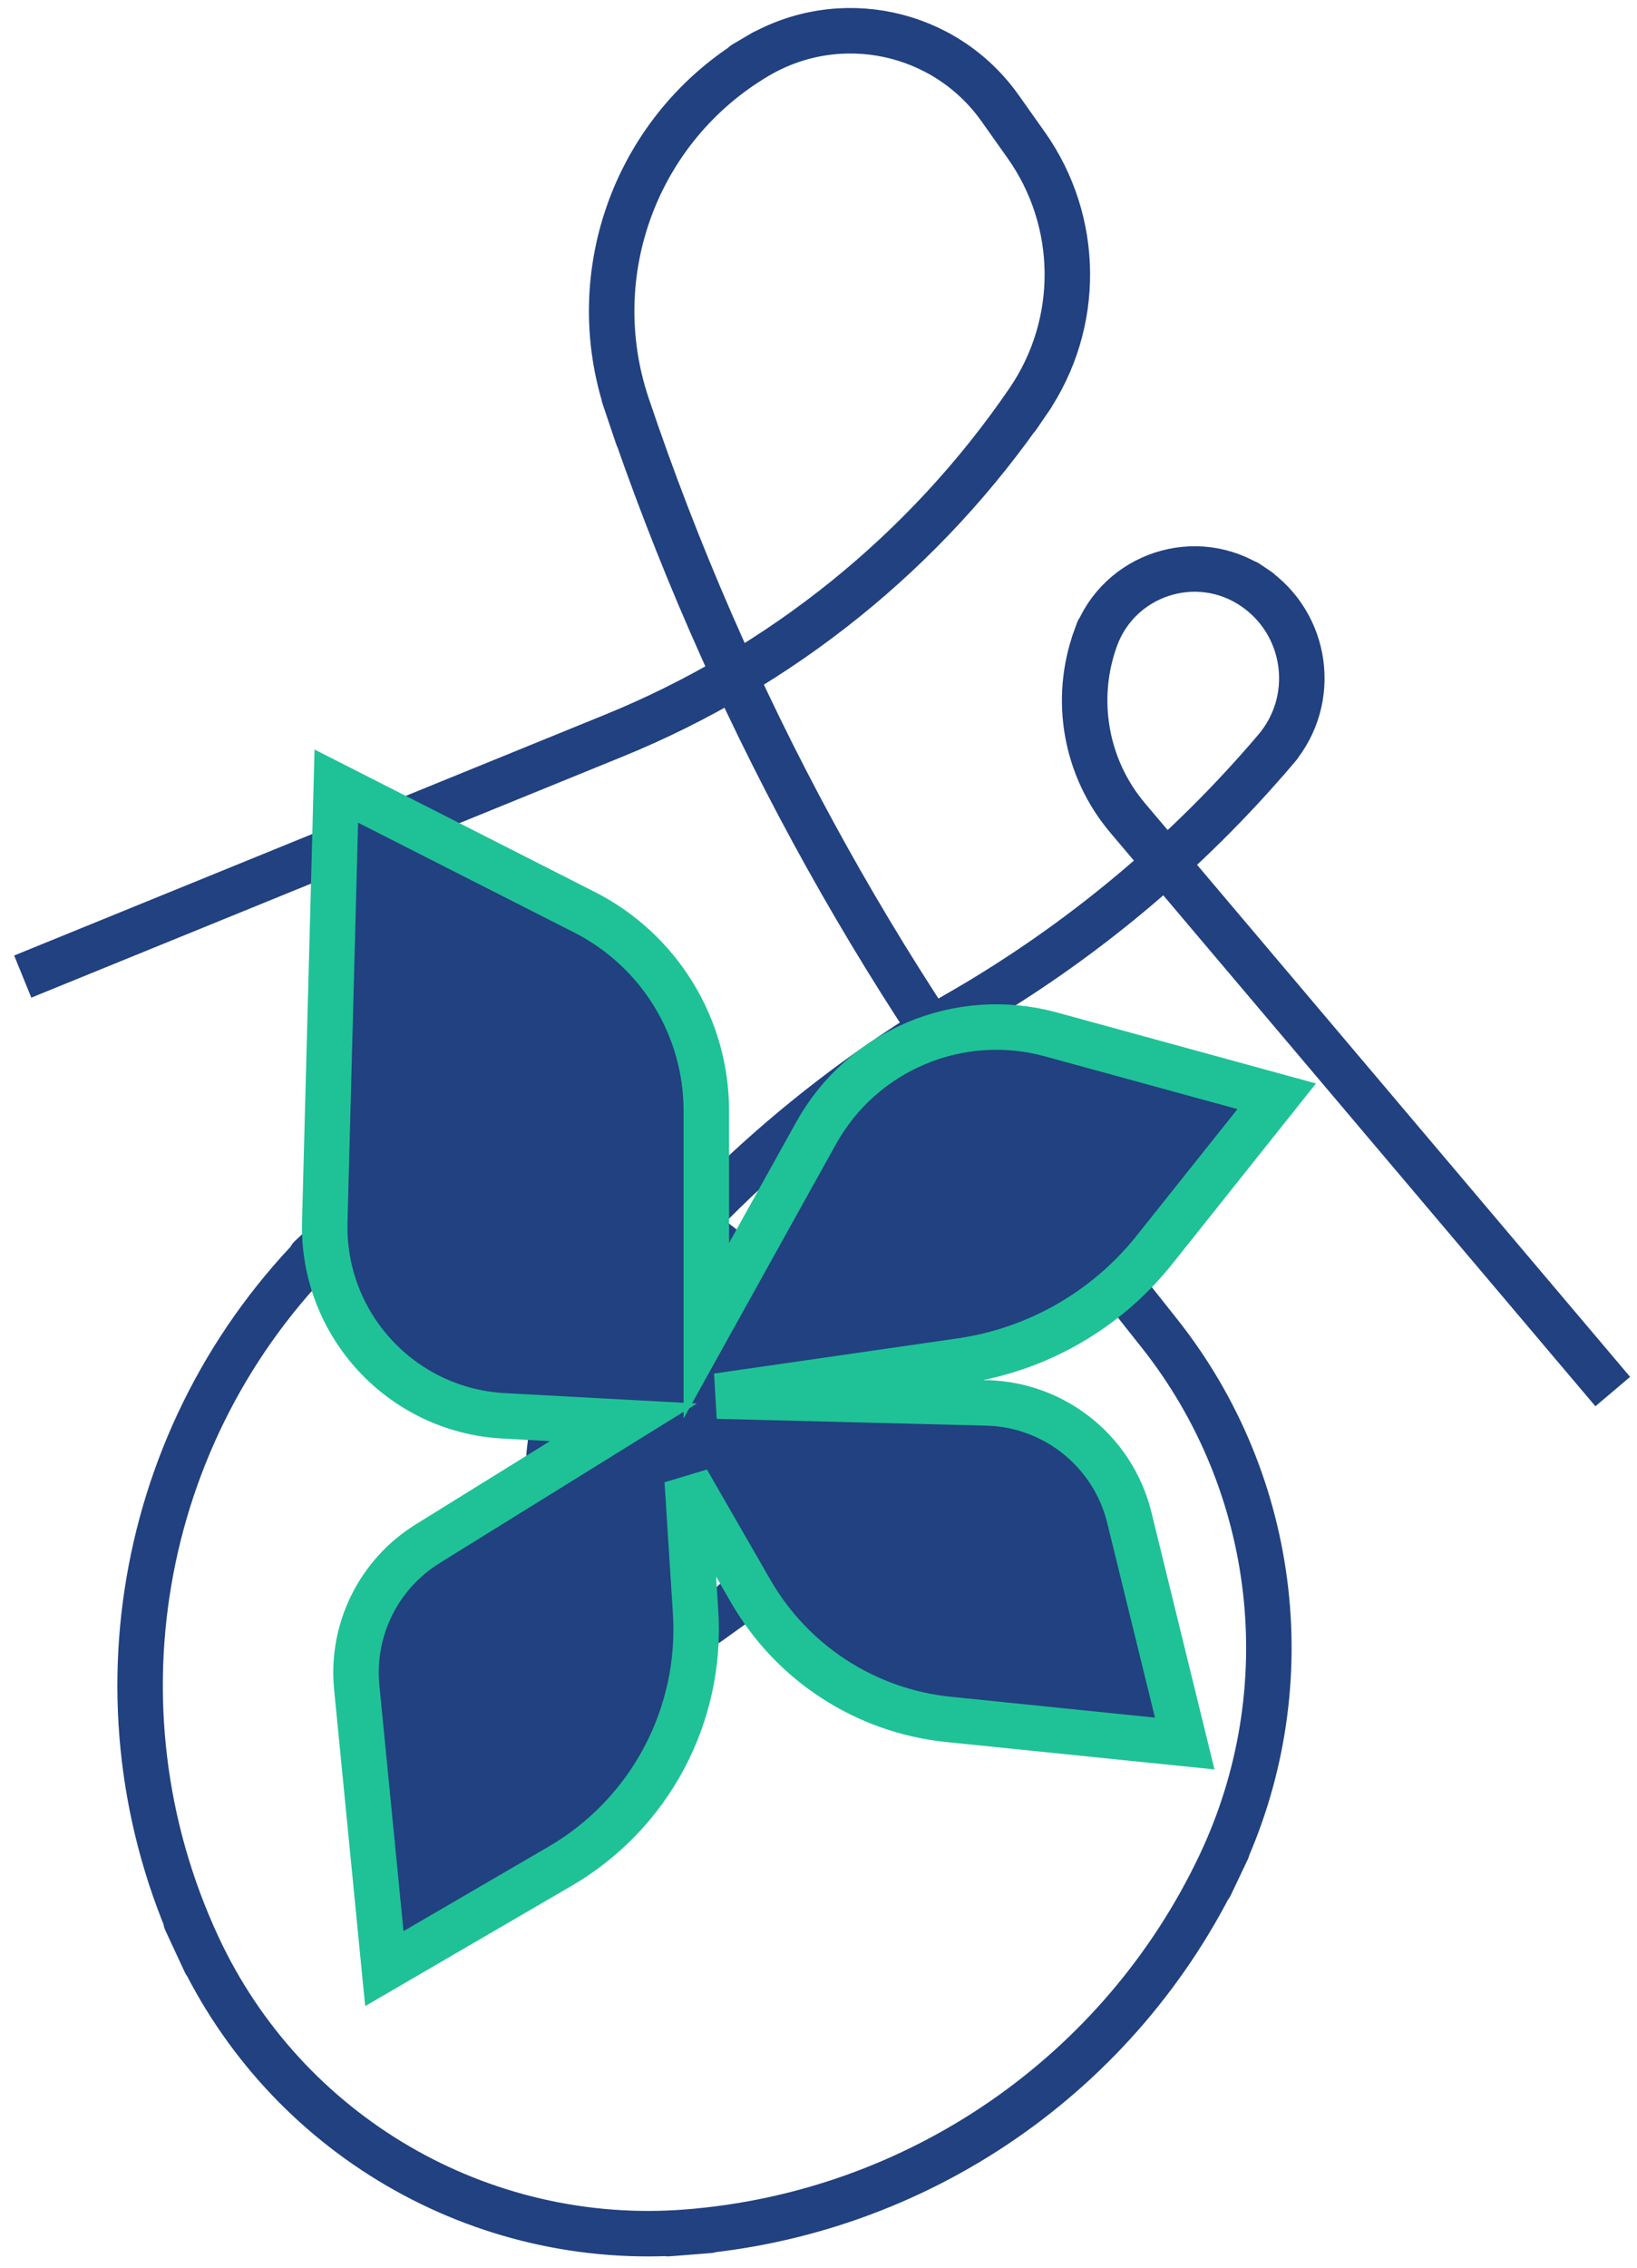 <?xml version="1.0" encoding="UTF-8" standalone="no"?>
<!DOCTYPE svg PUBLIC "-//W3C//DTD SVG 1.1//EN" "http://www.w3.org/Graphics/SVG/1.1/DTD/svg11.dtd">
<svg version="1.1" xmlns="http://www.w3.org/2000/svg" xmlns:xlink="http://www.w3.org/1999/xlink" preserveAspectRatio="xMidYMid meet" viewBox="-5 -5 360 495" width="349.67" height="484.22">
<defs>
<path d="M349.67 299.12C292.78 231.88 257.22 189.86 243 173.05C233.75 162.12 231.05 147.07 235.91 133.61C237.93 128.01 234.34 137.96 235.91 133.61C241.04 119.41 258.16 113.84 270.66 122.29C275.13 125.32 265.73 118.96 270.66 122.29C282.59 130.36 284.86 147 275.53 157.97C269.63 164.91 279.03 153.86 275.53 157.97C256 180.95 232.67 200.41 206.56 215.51C196.76 221.17 214.45 210.94 206.56 215.51C174.26 234.18 146.27 259.47 124.42 289.71C120.27 295.46 131.05 280.54 124.42 289.71C112.15 306.71 112.72 329.8 125.81 346.16C128.02 348.92 121.38 340.62 125.81 346.16C131.99 353.88 143.13 355.42 151.16 349.66C162.94 341.21 148.29 351.71 151.16 349.66C180.06 328.93 180.02 285.94 151.08 265.27C141.6 258.49 156.7 269.28 143.36 259.75C120.3 243.28 88.81 245.47 68.26 264.96C54.05 278.42 75.34 258.24 68.26 264.96C25.83 305.18 13.85 368.02 38.49 421.03C44.89 434.79 30.24 403.28 38.49 421.03C57.73 462.41 100.66 487.47 146.14 483.88C162.53 482.58 131.01 485.07 146.14 483.88C196.81 479.88 241.49 449.11 263.28 403.19C269.23 390.67 256.24 418.03 263.28 403.19C281.48 364.86 276.31 319.52 249.94 286.28C233.12 265.07 242.63 277.06 230.03 261.18C187.57 207.63 154.71 147.13 132.92 82.37C129.55 72.37 139.51 101.94 132.92 82.37C123.11 53.22 135.05 21.2 161.54 5.59C167.93 1.82 152.45 10.94 161.54 5.59C179.61 -5.06 202.81 -0.09 214.93 17.02C220.04 24.24 215.23 17.45 220.67 25.12C232.58 41.94 232.76 64.39 221.12 81.4C214.22 91.5 225 75.74 221.12 81.4C198.6 114.33 166.89 139.91 129.94 154.96C112.62 162.02 69.3 179.66 0 207.9" id="dnIsRklsU">
</path>
</defs>
<g><g><g>
<use xlink:href="#dnIsRklsU" opacity="1" fill-opacity="0" stroke="#214180" stroke-width="10" stroke-opacity="1">
</use></g></g></g>

<defs>
<path d="M68.96 166.03C67.61 217.12 66.76 249.05 66.42 261.82C65.83 284.33 83.25 303.22 105.73 304.45C109.25 304.64 118.04 305.12 132.1 305.88C109.14 320.11 94.8 329 89.06 332.56C78.26 339.25 72.21 351.49 73.45 364.13C74.26 372.37 76.28 392.98 79.52 425.96C100.14 413.95 113.02 406.45 118.18 403.45C137.88 391.97 149.42 370.35 147.97 347.59C147.72 343.75 147.11 334.13 146.13 318.74C153.56 331.66 158.21 339.73 160.07 342.96C169.2 358.83 185.4 369.33 203.61 371.18C210.54 371.89 227.84 373.65 255.54 376.48C249.05 350 244.99 333.46 243.36 326.84C239.8 312.32 226.96 301.99 212.02 301.61C204.12 301.41 184.36 300.91 152.74 300.11C181.3 295.99 199.14 293.41 206.28 292.38C223.08 289.96 238.32 281.22 248.89 267.95C252.48 263.45 261.44 252.2 275.77 234.21C249.27 226.95 232.7 222.42 226.07 220.6C205.92 215.09 184.61 224.05 174.46 242.32C171.25 248.11 163.2 262.59 150.33 285.75C150.33 259.97 150.33 243.86 150.33 237.41C150.33 218.97 139.97 202.1 123.53 193.75C116.26 190.05 98.06 180.82 68.96 166.03Z" id="c1gsKjpEE4">
</path>
</defs>
<g><g><g>
<use xlink:href="#c1gsKjpEE4" opacity="1" fill="#214180" fill-opacity="1" stroke="#1fc296" stroke-width="10" stroke-opacity="1">
</use>
</g></g></g>

</svg>
